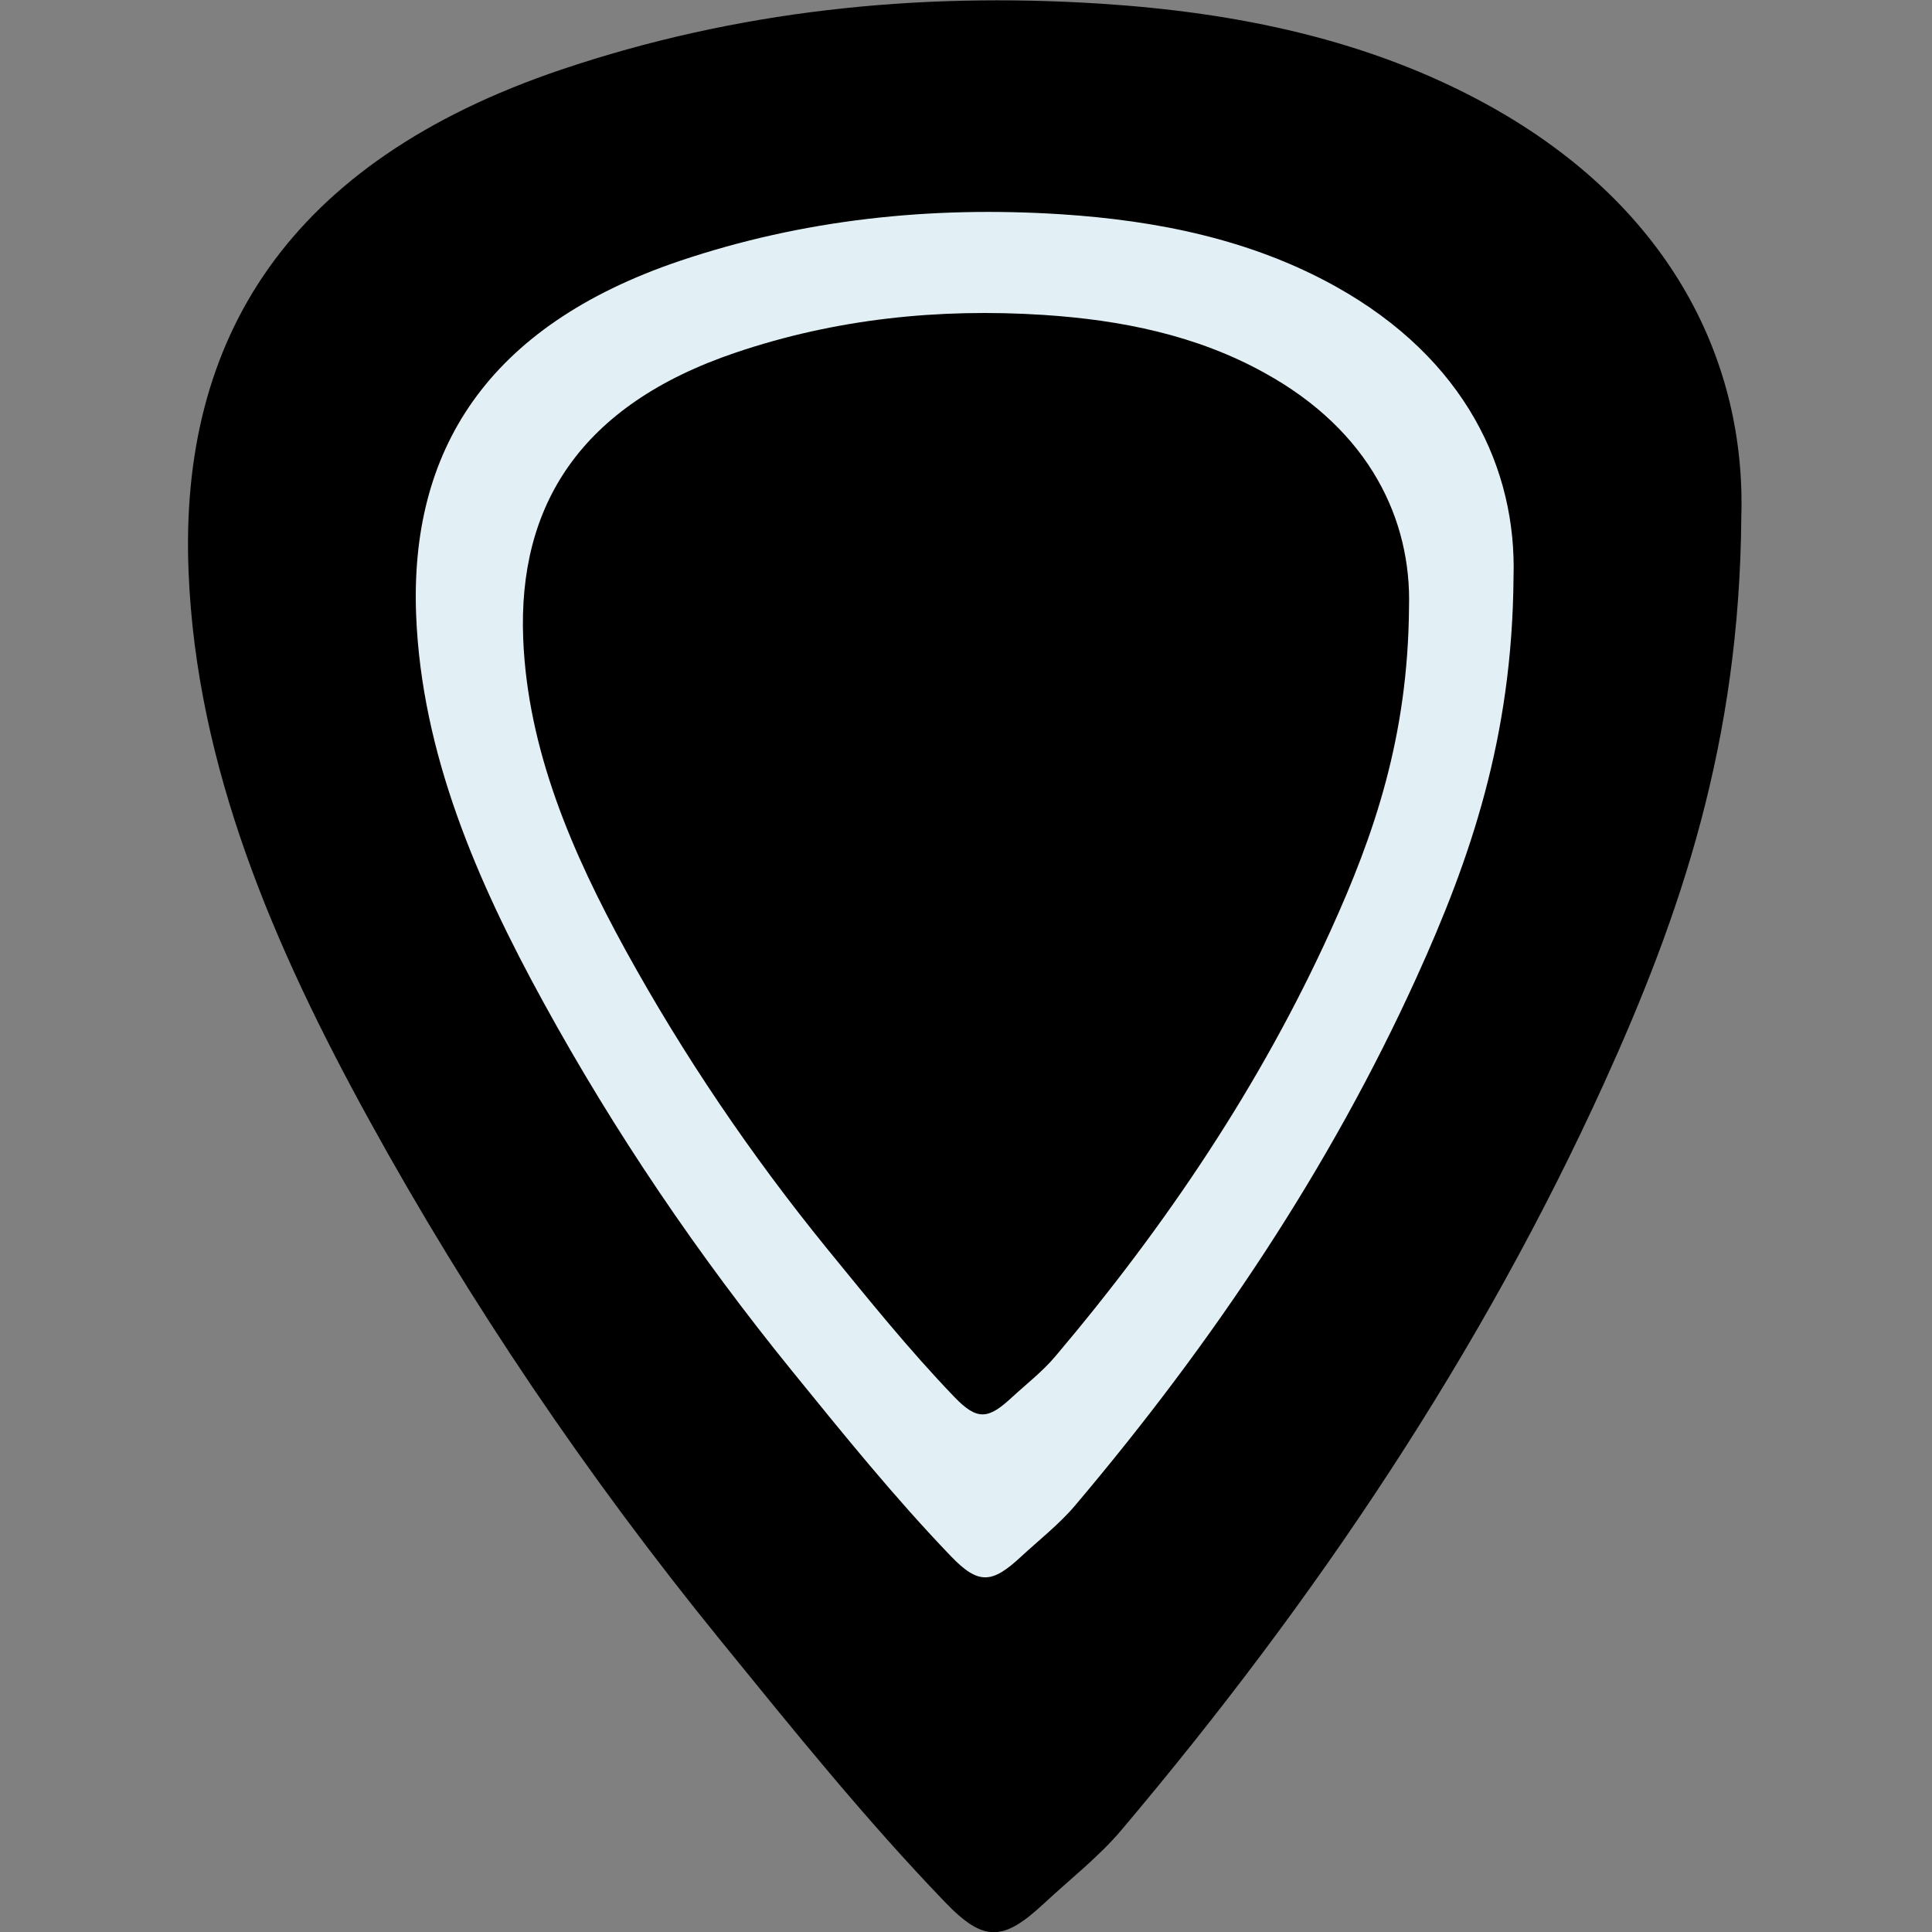 <?xml version="1.0" encoding="utf-8"?>
<!-- Generator: Adobe Illustrator 21.1.0, SVG Export Plug-In . SVG Version: 6.00 Build 0)  -->
<svg version="1.1" id="Layer_1" xmlns="http://www.w3.org/2000/svg" xmlns:xlink="http://www.w3.org/1999/xlink" x="0px" y="0px"
	 viewBox="0 0 1000 1000" style="enable-background:new 0 0 1000 1000;" xml:space="preserve">
<rect x="0" y="0" width="1000" height="1000" fill="#808080" stroke="none"/>
<style type="text/css">
	.st0{fill:#E2F0F5;}
</style>
<path d="M901.3,267.5c-0.9,117.4-31.6,206.3-71,293.1c-63.6,139.9-149.3,267.6-250,386.8c-11.7,13.8-26.5,25.3-39.9,37.8
	c-20.9,19.4-30.9,20.5-51.1-0.5c-41.4-43-78.6-89.2-116.1-135.3c-69.2-85.1-130.2-175.2-182.3-270c-49-89.1-89.3-182.4-93.3-283.6
	C92.7,175.3,149,83.9,290.3,36.1C380.9,5.5,474.5-4.2,569.6,1.9c70.3,4.5,139.2,18.5,201,52.7C866.2,107.6,903.7,188.7,901.3,267.5z
	"/>
<path class="st0" d="M783.4,298.7c-0.6,83-22.3,145.8-50.2,207.2C688.3,604.7,627.7,695,556.5,779.2c-8.2,9.7-18.7,17.9-28.2,26.7
	c-14.8,13.7-21.8,14.5-36.1-0.4c-29.2-30.4-55.6-63.1-82-95.6c-48.9-60.2-92-123.8-128.8-190.9c-34.6-63-63.1-128.9-66-200.4
	c-3.4-85.1,36.4-149.7,136.3-183.5c64-21.6,130.2-28.5,197.4-24.2c49.7,3.2,98.4,13,142.1,37.3C758.6,185.7,785.1,243,783.4,298.7z"
	/>
<path d="M729.3,314.3c-0.5,67-18,117.7-40.5,167.2c-36.2,79.8-85.1,152.6-142.6,220.6c-6.7,7.9-15.1,14.4-22.8,21.5
	c-11.9,11-17.6,11.7-29.2-0.3c-23.6-24.5-44.8-50.9-66.2-77.1c-39.5-48.6-74.2-99.9-104-154c-27.9-50.8-50.9-104-53.2-161.7
	c-2.7-68.7,29.4-120.8,110-148c51.7-17.5,105.1-23,159.3-19.5c40.1,2.6,79.4,10.5,114.6,30.1C709.3,223.2,730.6,269.4,729.3,314.3z"
	/>
</svg>
